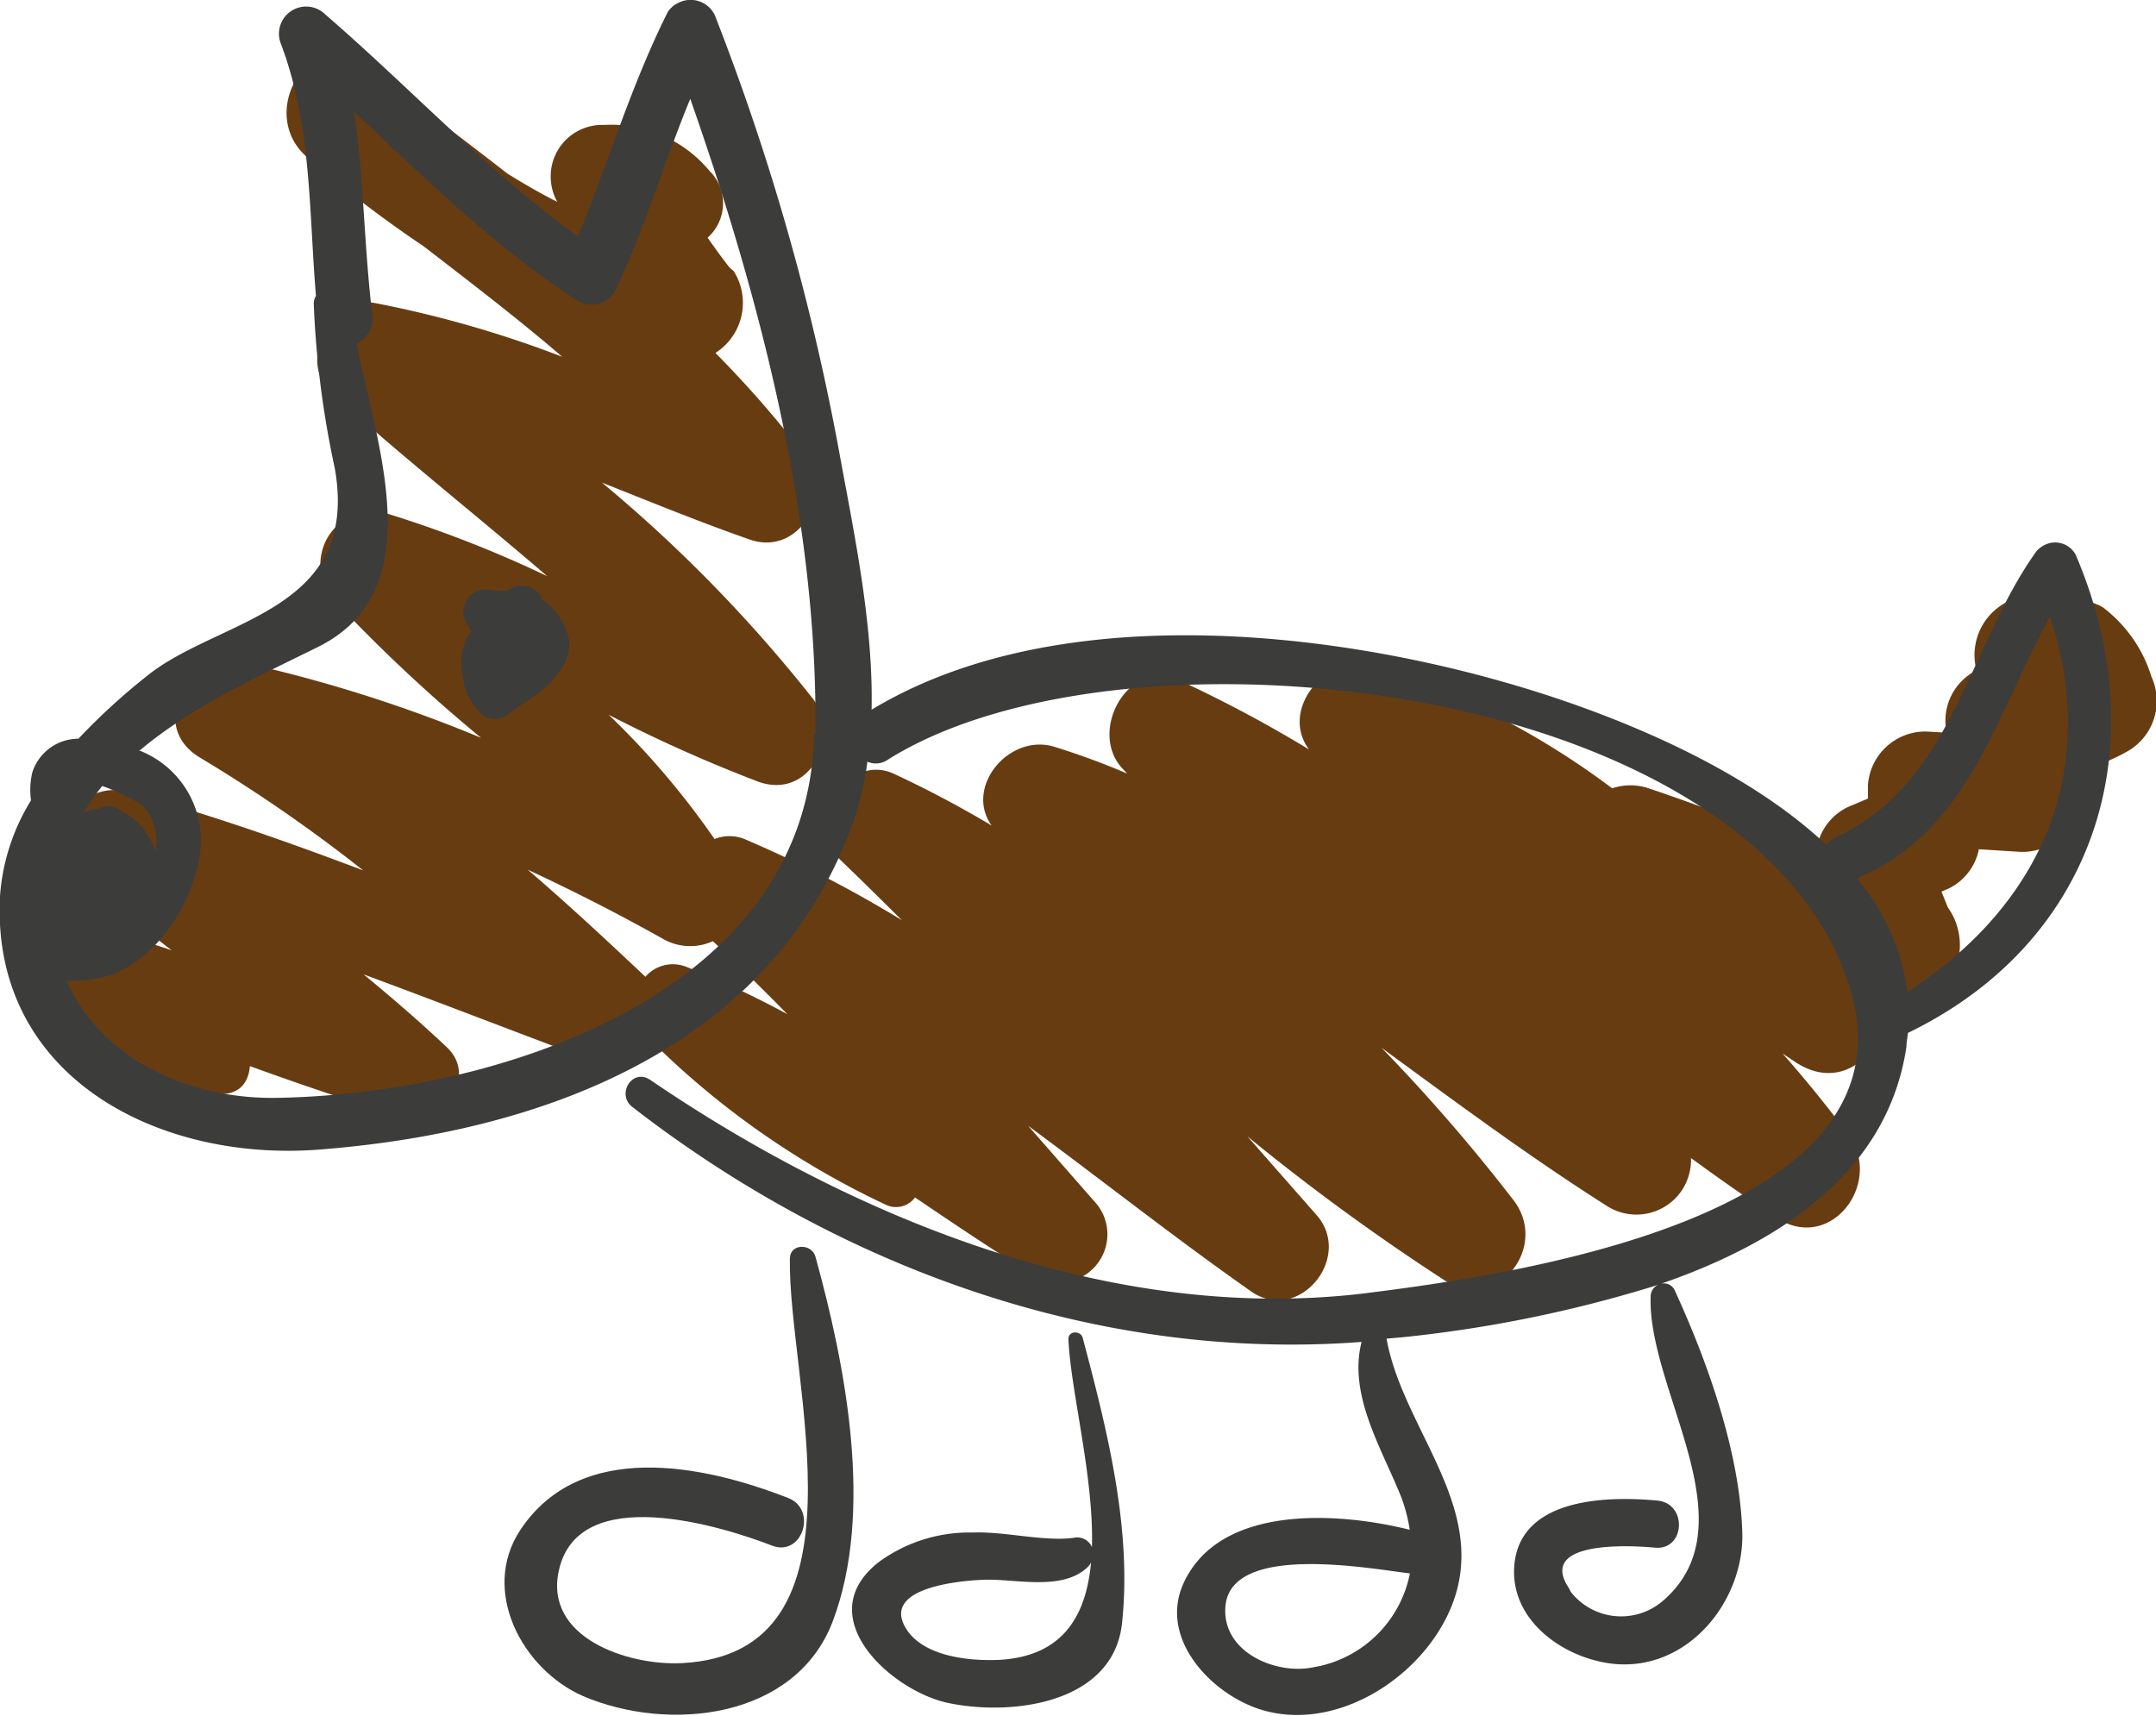 <svg id="Layer_1" data-name="Layer 1" xmlns="http://www.w3.org/2000/svg" viewBox="0 0 118.19 94.07"><defs><style>.cls-1{fill:#683c11;}.cls-2{fill:#3c3c3b;}</style></defs><title>2_pic</title><path class="cls-1" d="M115.32,33.33C114.78,32.9,111.2,32,113,33a3.27,3.27,0,0,0-4.65,3.75,3.09,3.09,0,0,0-1.65,3.34v.08l-1-.06a3.15,3.15,0,0,0-3.3,2.93v.74l-1.11.47a3.08,3.08,0,0,0-1.72,2.42c-3-1.18-6.08-2.41-9.19-3.45a3.11,3.11,0,0,0-2,0,44.06,44.06,0,0,0-13-6.73c-2.6-.77-5.28,2.37-3.62,4.6a71.21,71.21,0,0,0-7.11-3.79c-2.78-1.27-5,2.75-3.15,4.8l.29.31a40.75,40.75,0,0,0-4-1.47c-2.47-.75-4.94,2.21-3.43,4.32a58.74,58.74,0,0,0-5.32-2.82C46.44,41.19,44,45.15,46,47.08c1.16,1.11,2.3,2.24,3.44,3.37A66.71,66.71,0,0,0,40.81,46a2.21,2.21,0,0,0-1.64,0,44.34,44.34,0,0,0-5.8-6.81,80.28,80.28,0,0,0,8.21,3.67c2.8,1,4.55-2.44,3-4.53A79.18,79.18,0,0,0,33,26.46c2.7,1.07,5.38,2.17,8.1,3.12s4.68-2.48,3-4.64a59,59,0,0,0-4.88-5.59,3.26,3.26,0,0,0,1-4.49L40,14.68c-.42-.54-.82-1.09-1.21-1.65A2.51,2.51,0,0,0,39,9.48l-.09-.09a7,7,0,0,0-5.8-2.54,2.82,2.82,0,0,0-2.92,2.73,2.88,2.88,0,0,0,.36,1.49c-.93-.47-1.84-1-2.73-1.55-2.56-2-5.15-3.92-7.69-5.88C17,1.23,14,6.22,16.86,8.64a65.17,65.17,0,0,0,6.36,4.86c2.59,2,5.15,3.95,7.6,6.06a60.44,60.44,0,0,0-10.29-2.95c-2.47-.44-4.21,3.24-2.38,4.91C22,25,26.08,28.22,30,31.59a64.52,64.52,0,0,0-8.77-3.43,2.87,2.87,0,0,0-3.56,2,2.92,2.92,0,0,0,.56,2.65,86.45,86.45,0,0,0,8.14,7.64,77.92,77.92,0,0,0-12.92-4.1c-3-.67-5.49,3.4-2.48,5.19a84.56,84.56,0,0,1,8.94,6.18C15.66,46.11,11.39,44.61,7,43.42a2.75,2.75,0,0,0-2.34,4.89c1.56,1.3,3.15,2.55,4.75,3.79a52.11,52.11,0,0,0-5.66-1.58C1.55,50.05-.17,52.91,2,54.25c2.93,1.83,5.85,4.87,9.29,5.64,1.67.37,2.32-.39,2.41-1.44,2.75,1,5.51,1.93,8.3,2.79,2.11.66,4.29-2.13,2.5-3.82-1.47-1.39-3-2.71-4.57-4,4.28,1.58,8.53,3.24,12.81,4.83a2.67,2.67,0,0,0,3.06-1.09,46,46,0,0,0,12.76,8.89,1.29,1.29,0,0,0,1.6-.4c2.17,1.47,4.35,2.94,6.59,4.31A2.64,2.64,0,0,0,60.11,66l-3.75-4.28c4.07,3,8.06,6.16,12.21,9.07,2.61,1.84,5.65-1.85,3.6-4.18l-3.79-4.31a121.19,121.19,0,0,0,10.82,7.9C82.08,72,84.91,68.39,83,65.84a96.83,96.83,0,0,0-7.27-8.4c4.1,3,8.14,6,12.38,8.69a3,3,0,0,0,4.14-.95,3.07,3.07,0,0,0,.45-1.69c1.53,1.12,3.08,2.2,4.66,3.26,3,2,5.94-1.93,3.94-4.59-1.14-1.51-2.34-3-3.58-4.4l.75.5c2.77,1.79,5.27-1,4.63-3.52l.33.12c3.21,1,5.08-2.68,3.35-5.11l-.35-.87.38-.16a3.06,3.06,0,0,0,1.67-2.16l2.23.14a3.17,3.17,0,0,0,3.16-2.15,4.28,4.28,0,0,0,0-2.3,9.65,9.65,0,0,0,2.65-1,3.18,3.18,0,0,0,1.42-4.15A7.55,7.55,0,0,0,115.32,33.33ZM36.41,51.51a3,3,0,0,0,2.67.09q2.07,1.95,4.08,4A51.72,51.72,0,0,0,37.61,53a2,2,0,0,0-2.23.55c-2.12-2-4.27-4-6.45-5.87C31.44,48.85,33.94,50.12,36.41,51.51Z"/><path class="cls-2" d="M111.63,30.23c-3.76,5.25-4.61,12.76-11,15.67a1.3,1.3,0,0,0-.51.42c-4.86-4.58-12.54-7.46-17.55-8.89-10.42-3-25-4.43-34.79,1.48.1-4.78-1-9.85-1.78-14.16A130.72,130.72,0,0,0,39.18.82a1.47,1.47,0,0,0-2-.66,1.37,1.37,0,0,0-.58.51c-2,4-3.24,8.2-4.92,12.29C26.7,9.38,22.52,4.84,17.84.8a1.49,1.49,0,0,0-2.43,1.63c1.68,4.48,1.52,9.13,1.91,13.79a.83.83,0,0,0-.12.44,52.4,52.4,0,0,0,1.15,9C19.76,33.55,12.06,33.89,8.13,37A35.24,35.24,0,0,0,4.3,40.5a2.66,2.66,0,0,0-2.53,1.85,4.15,4.15,0,0,0-.07,1.53A11.52,11.52,0,0,0,0,49.14C-.51,59.09,8.8,63.82,17.8,63,30,62,42.44,57.32,46.8,45a16.55,16.55,0,0,0,.75-3.24,1.15,1.15,0,0,0,1.12-.11c13-8.18,47.39-4.34,52.71,12.42,4,12.69-18.62,15.85-26.68,16.85C60.9,72.55,46.78,66.8,35.64,59.2c-1-.65-1.84.79-1,1.47,11.35,8.81,25.54,14,40,12.9-.72,2.84,1,5.66,2.09,8.3a8.59,8.59,0,0,1,.55,2c-4-1-10.5-1.39-12.43,3-1.35,3.11,1.77,6.21,4.52,6.93,4.44,1.18,9.48-2.5,10.53-6.75,1.21-4.89-3.07-9-3.89-13.66l.81-.07A71.2,71.2,0,0,0,90.9,70.44a.69.69,0,0,0-.41.58c-.23,5.15,5.58,12.58.63,16.78a3.51,3.51,0,0,1-5-.51L86,87.06c-1.75-2.64,3.49-2.33,4.72-2.21,1.66.16,1.8-2.41.15-2.58C88,82,83.12,82.13,83,86.06c-.08,3,3,5,5.69,5.18,4,.24,6.94-3.59,6.82-7.24-.13-4.35-1.89-9.31-3.7-13.25a.65.65,0,0,0-.75-.37c6.62-2.29,12.44-6.17,13.45-13,0-.26.06-.5.08-.75,10.32-5,13.68-15.72,9.2-26.21a1.28,1.28,0,0,0-1.73-.53A1.49,1.49,0,0,0,111.63,30.23ZM5.63,43.1a11.55,11.55,0,0,1,2.1,1,2.72,2.72,0,0,1,.78,2.55,4.21,4.21,0,0,0-1-1.61,2.58,2.58,0,0,0-.74-.49,1.14,1.14,0,0,0-1.36-.22,2.31,2.31,0,0,0-.81.21,11.46,11.46,0,0,1,1-1.44Zm39-2.91c-.26,14.52-17.79,19.84-29.54,20-5,.06-9.68-2.33-11.43-6.43a7.06,7.06,0,0,0,2.46-.32c2.41-.9,4.2-3.59,4.72-6A5.3,5.3,0,0,0,7.7,41.17H7.63c2.89-2.45,6.66-4.14,9.84-5.72,6.18-3.1,3.19-11,2.08-16.62a1.48,1.48,0,0,0,.86-1.55c-.46-3.84-.46-7.5-1-11.15,3.91,3.66,7.69,7.4,12.23,10.35A1.5,1.5,0,0,0,33.7,16a1,1,0,0,0,.14-.28c1.55-3.36,2.59-6.89,4-10.3,3.86,11,7,23.13,6.86,34.79ZM72.17,91.37c-2.07.53-5.12-.71-5-3.19.14-3.69,8.11-2.14,10.12-1.92a6.49,6.49,0,0,1-5.08,5.11Zm32.39-37a12.08,12.08,0,0,0-2.77-6.21c6.15-2.56,7.64-9,10.59-14.36,2.74,8.4-.39,15.74-7.78,20.56Z"/><path class="cls-2" d="M30.44,33.53a2.2,2.2,0,0,0-.74-.65v-.1a1.22,1.22,0,0,0-1.65-.54,1,1,0,0,0-.24.16h-.32a.86.86,0,0,0-.32,0l-.46-.09a1.24,1.24,0,0,0-1.31,1.18,1.28,1.28,0,0,0,.12.61c.1.17.22.34.32.5a2.92,2.92,0,0,0-.47,2.46,3.16,3.16,0,0,0,.94,2,1.13,1.13,0,0,0,1.57.09c.79-.65,2.1-1.27,2.68-2.21a2.39,2.39,0,0,0,.63-1.83,2,2,0,0,0-.26-.78A2.61,2.61,0,0,0,30.44,33.53Z"/><path class="cls-2" d="M43.3,69c-.12,6.6,4.7,21.66-5.93,22.18-2.9.15-7.61-1.37-6.72-5.14,1.12-4.78,8.89-2.38,11.68-1.3,1.66.63,2.5-2,.86-2.62-4.66-1.82-11.37-3.19-14.66,1.75-2.22,3.34.11,7.67,3.44,9.12,4.68,2,11.64,1.27,13.68-4.1,2.27-6,.71-14-.95-20C44.49,68.16,43.31,68.16,43.3,69Z"/><path class="cls-2" d="M58.57,73.43c.12,2.81,1.4,7.54,1.29,11.39a.88.88,0,0,0-1-.51c-1.63.22-3.8-.36-5.53-.29a8.42,8.42,0,0,0-5.13,1.6c-3.88,3,.68,7.09,3.76,7.74,3.41.73,9,.09,9.54-4.29.58-5.22-.81-10.68-2.14-15.7C59.27,72.94,58.55,72.93,58.57,73.43ZM54.81,91c-1.62.08-4.15-.16-5.12-1.68-1.49-2.34,3.18-2.67,4.23-2.71,1.72-.07,4.36.66,5.74-.73a1.37,1.37,0,0,0,.15-.21C59.54,88.56,58.3,90.79,54.81,91Z"/></svg>